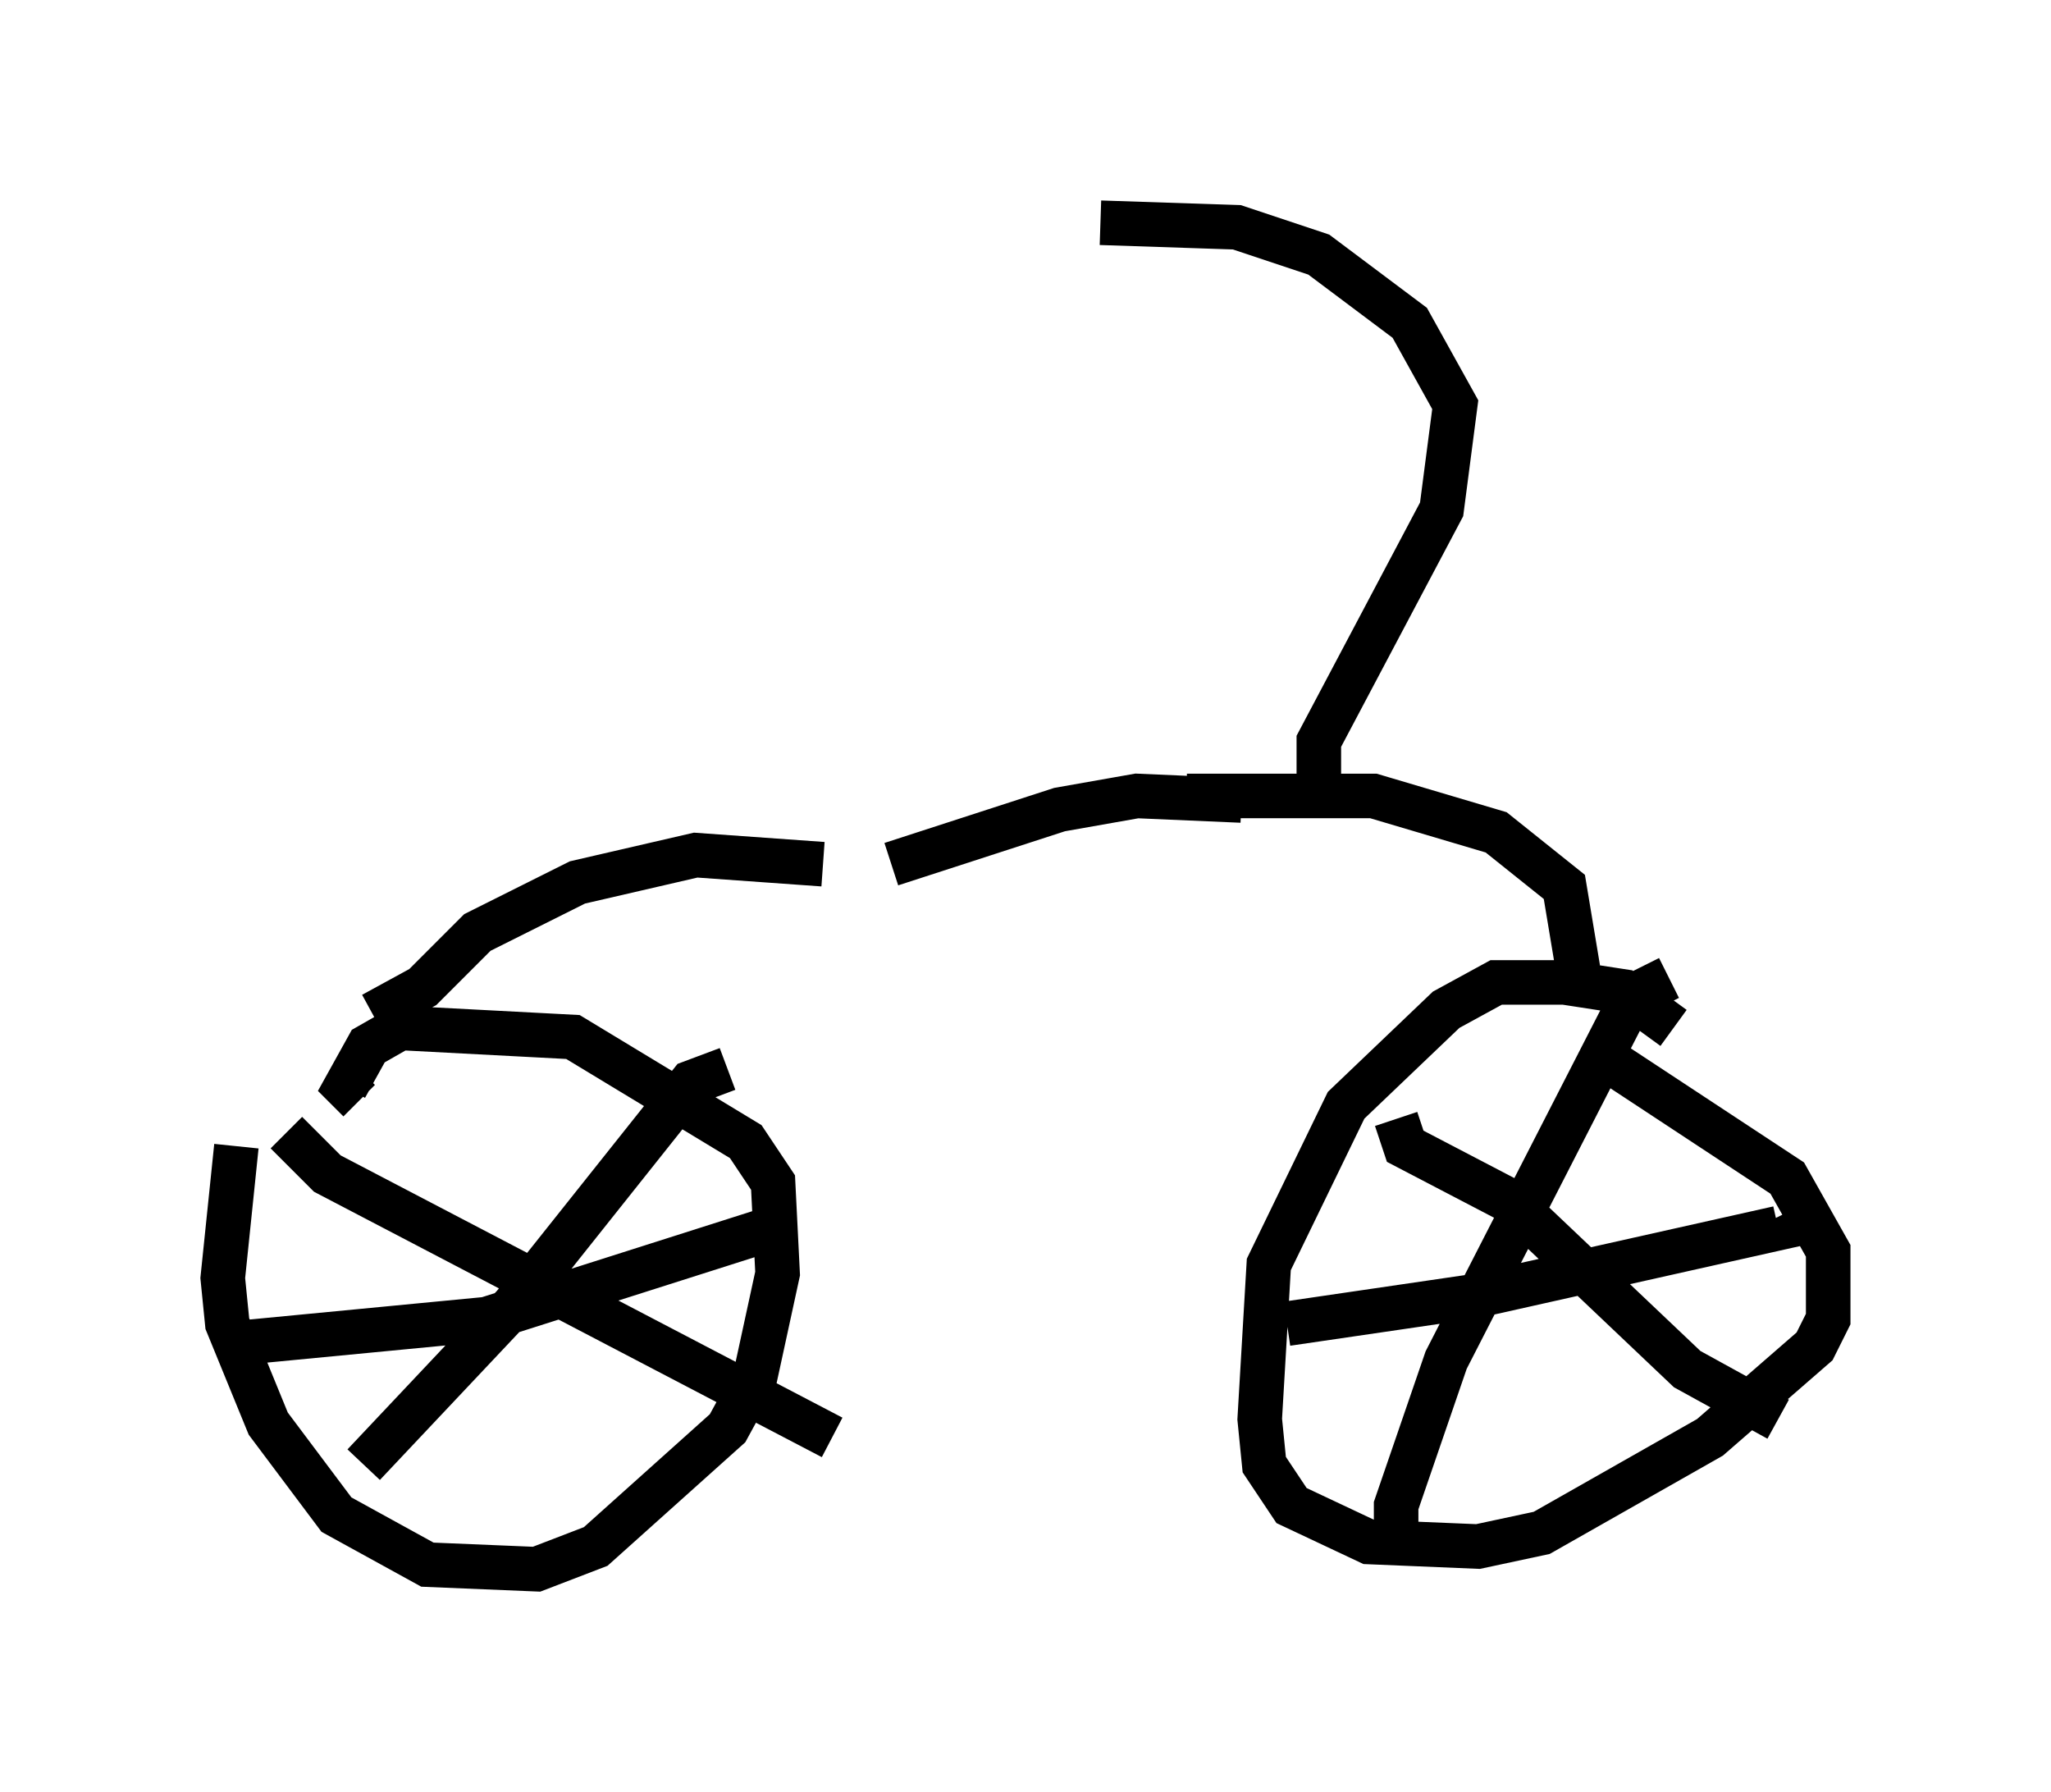 <?xml version="1.0" encoding="utf-8" ?>
<svg baseProfile="full" height="40.217" version="1.1" width="46.036" xmlns="http://www.w3.org/2000/svg" xmlns:ev="http://www.w3.org/2001/xml-events" xmlns:xlink="http://www.w3.org/1999/xlink"><defs /><rect fill="white" height="40.217" width="46.036" x="0" y="0" /><path d="M7.246, 23.988 m-1.94, 1.735 l-0.306, 2.96 0.102, 1.021 l0.919, 2.246 1.531, 2.042 l2.042, 1.123 2.45, 0.102 l1.327, -0.51 2.96, -2.654 l0.613, -1.123 0.51, -2.348 l-0.102, -2.042 -0.613, -0.919 l-3.879, -2.348 -3.879, -0.204 l-0.715, 0.408 -0.51, 0.919 l0.306, 0.306 m29.502, -1.633 l-1.123, -0.817 -1.327, -0.204 l-1.531, 0.0 -1.123, 0.613 l-2.246, 2.144 -1.735, 3.573 l-0.204, 3.471 0.102, 1.021 l0.613, 0.919 1.735, 0.817 l2.45, 0.102 1.429, -0.306 l3.777, -2.144 2.348, -2.042 l0.306, -0.613 0.0, -1.531 l-0.919, -1.633 -4.185, -2.756 m-4.594, 1.429 l0.204, 0.613 2.348, 1.225 l3.981, 3.777 2.042, 1.123 m-2.45, -9.902 l-0.817, 0.408 -4.185, 8.167 l-1.123, 3.267 0.0, 1.021 m-2.45, -5.104 l4.185, -0.613 6.84, -1.531 l-0.102, -0.204 m-33.382, -1.94 l0.919, 0.919 11.331, 5.921 m-2.348, -8.269 l-0.817, 0.306 -3.981, 5.002 l-3.369, 3.573 m-2.552, -2.756 l5.308, -0.51 6.738, -2.144 m-9.29, -4.696 l1.123, -0.613 1.225, -1.225 l2.246, -1.123 2.654, -0.613 l2.858, 0.204 m16.946, 2.348 l-0.306, -1.838 -1.531, -1.225 l-2.756, -0.817 -4.185, 0.0 m1.225, 0.102 l-2.348, -0.102 -1.735, 0.306 l-3.777, 1.225 m9.596, -1.94 l0.0, -0.817 2.756, -5.206 l0.306, -2.348 -1.021, -1.838 l-2.042, -1.531 -1.838, -0.613 l-3.063, -0.102 " fill="none" stroke="black" stroke-width="1" /></svg>